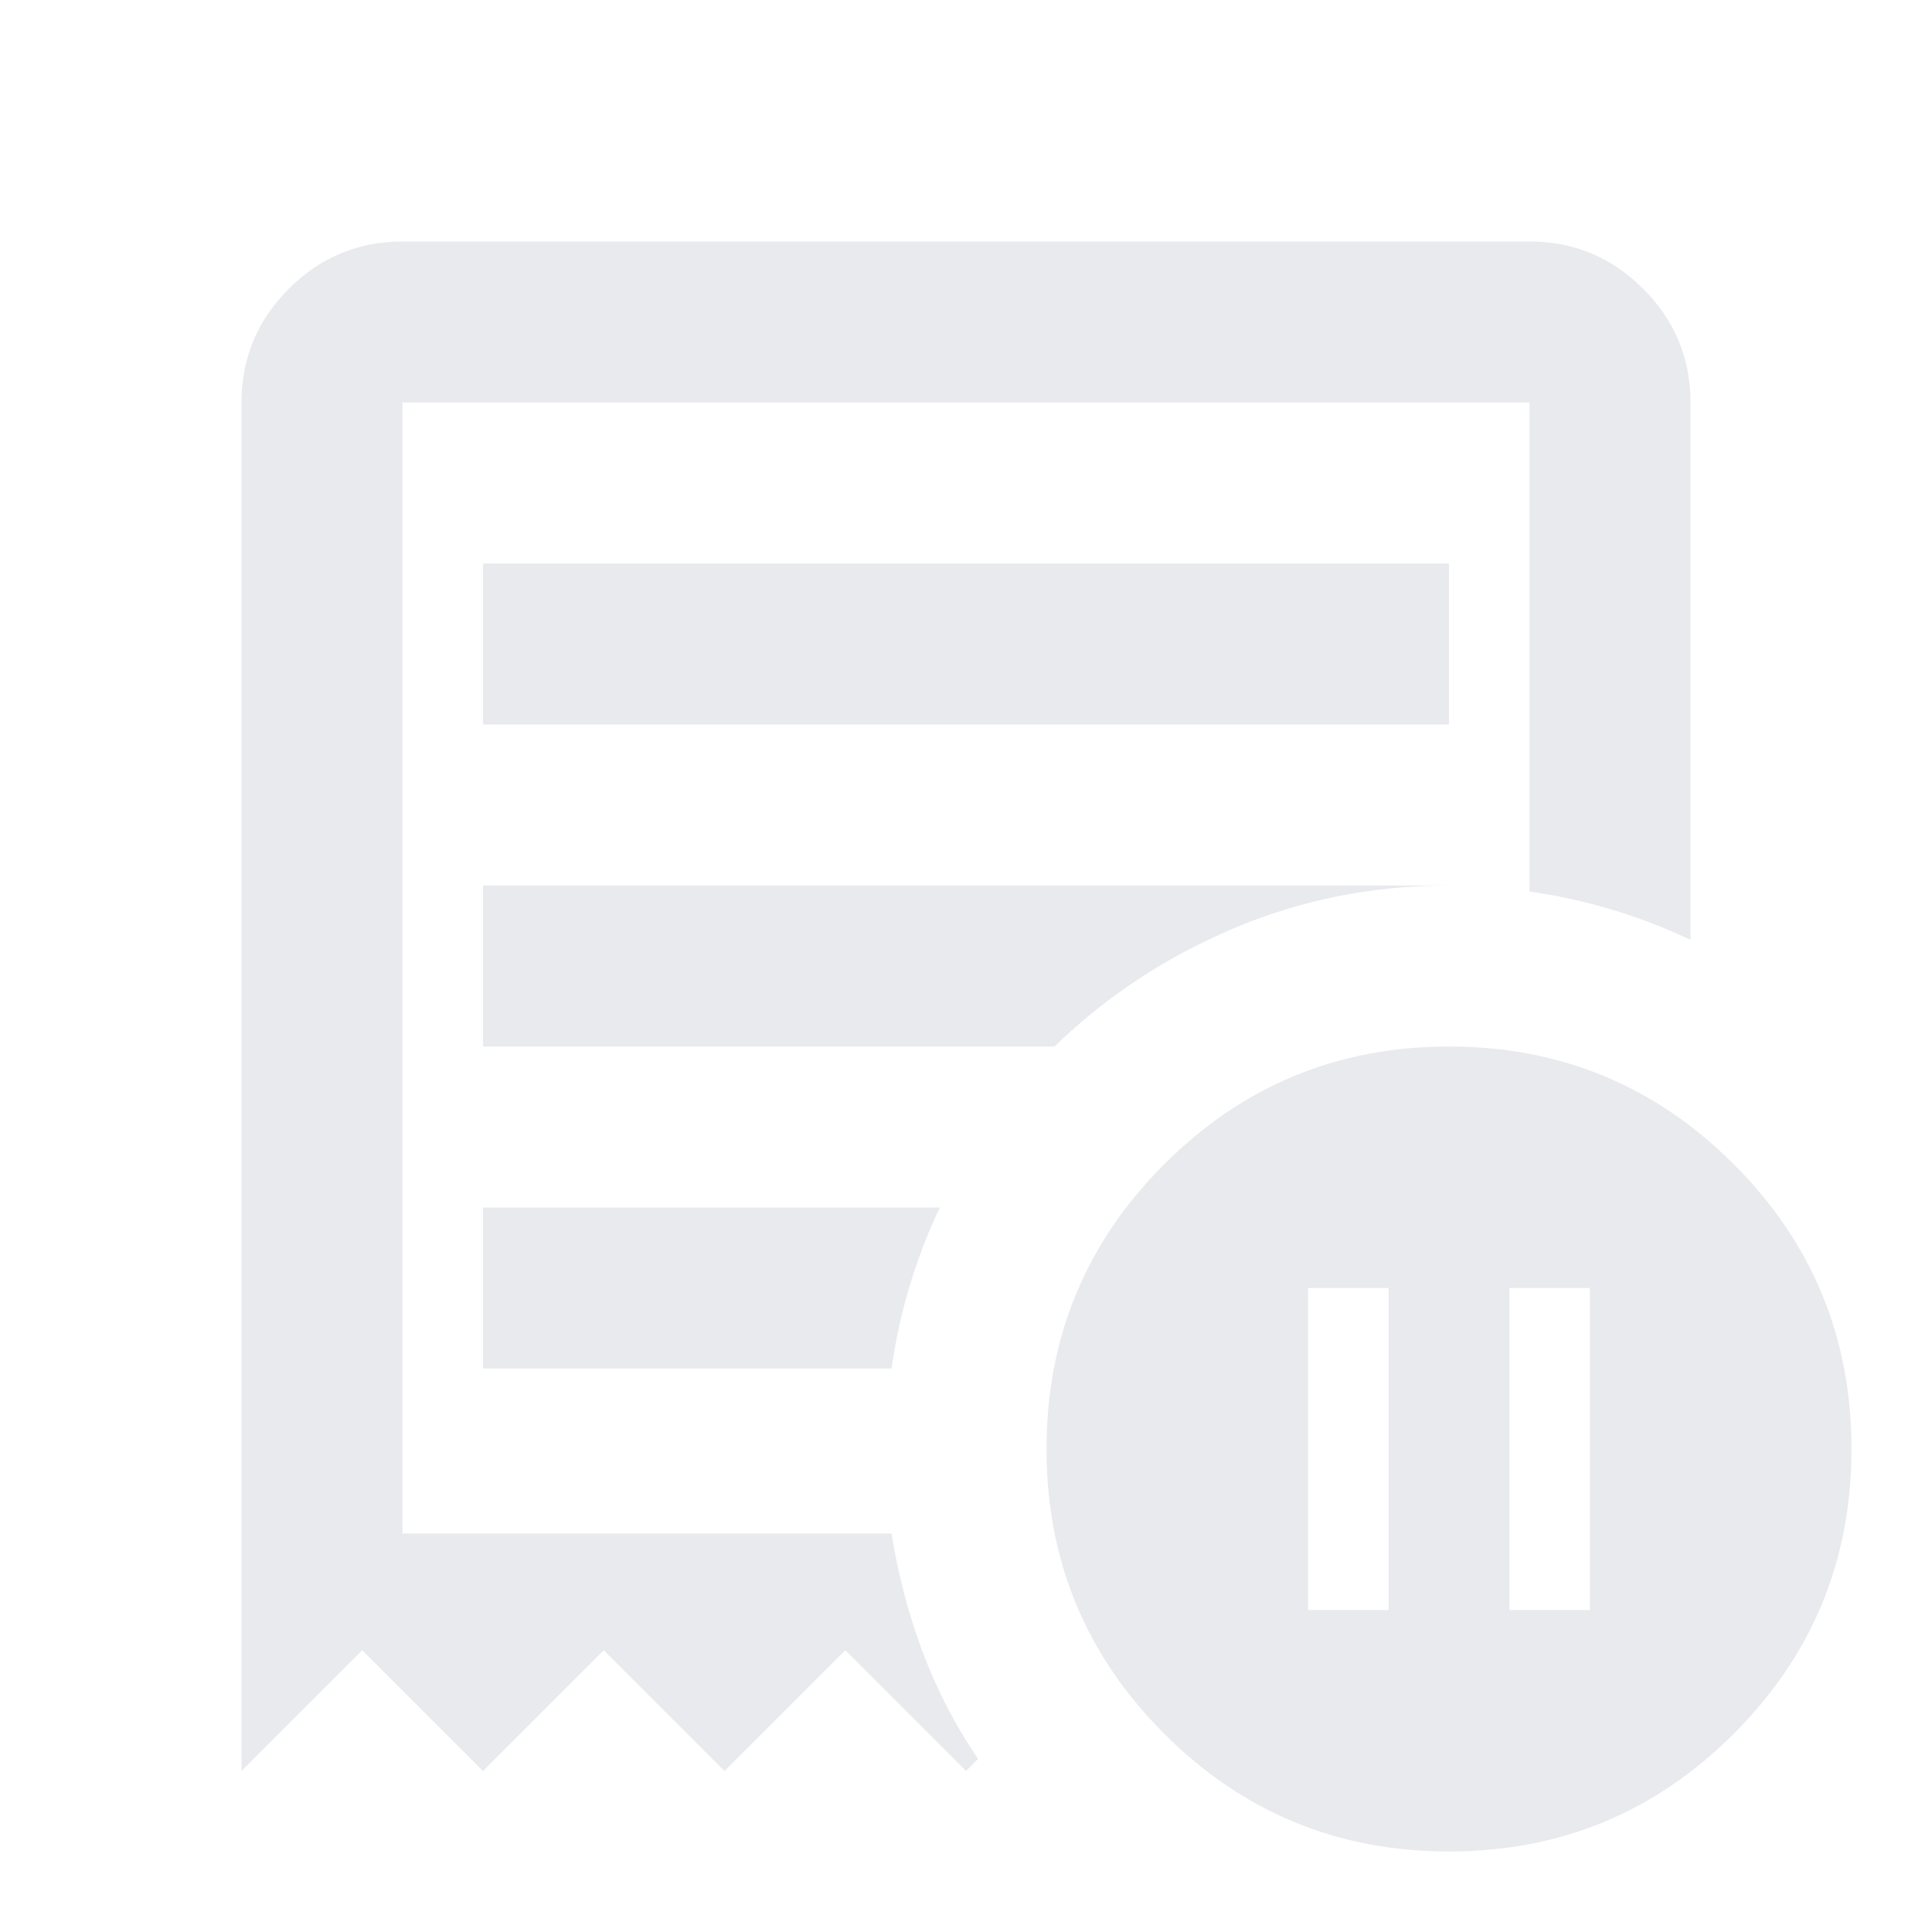 <svg xmlns="http://www.w3.org/2000/svg" height="24px" viewBox="0 -960 960 960" width="24px" fill="#e8eaed"><path d="M650-160h40v-160h-40v160Zm100 0h40v-160h-40v160ZM240-600h480v-80H240v80ZM720-40q-83 0-141.5-58.5T520-240q0-83 58.5-141.5T720-440q83 0 141.5 58.5T920-240q0 83-58.5 141.5T720-40ZM120-80v-680q0-33 23.5-56.5T200-840h560q33 0 56.5 23.5T840-760v267q-19-9-39-15t-41-9v-243H200v562h243q5 31 15.5 59T486-86l-6 6-60-60-60 60-60-60-60 60-60-60-60 60Zm120-200h203q3-21 9-41t15-39H240v80Zm0-160h284q38-37 88.5-58.5T720-520H240v80Zm-40 242v-562 562Z"/></svg>